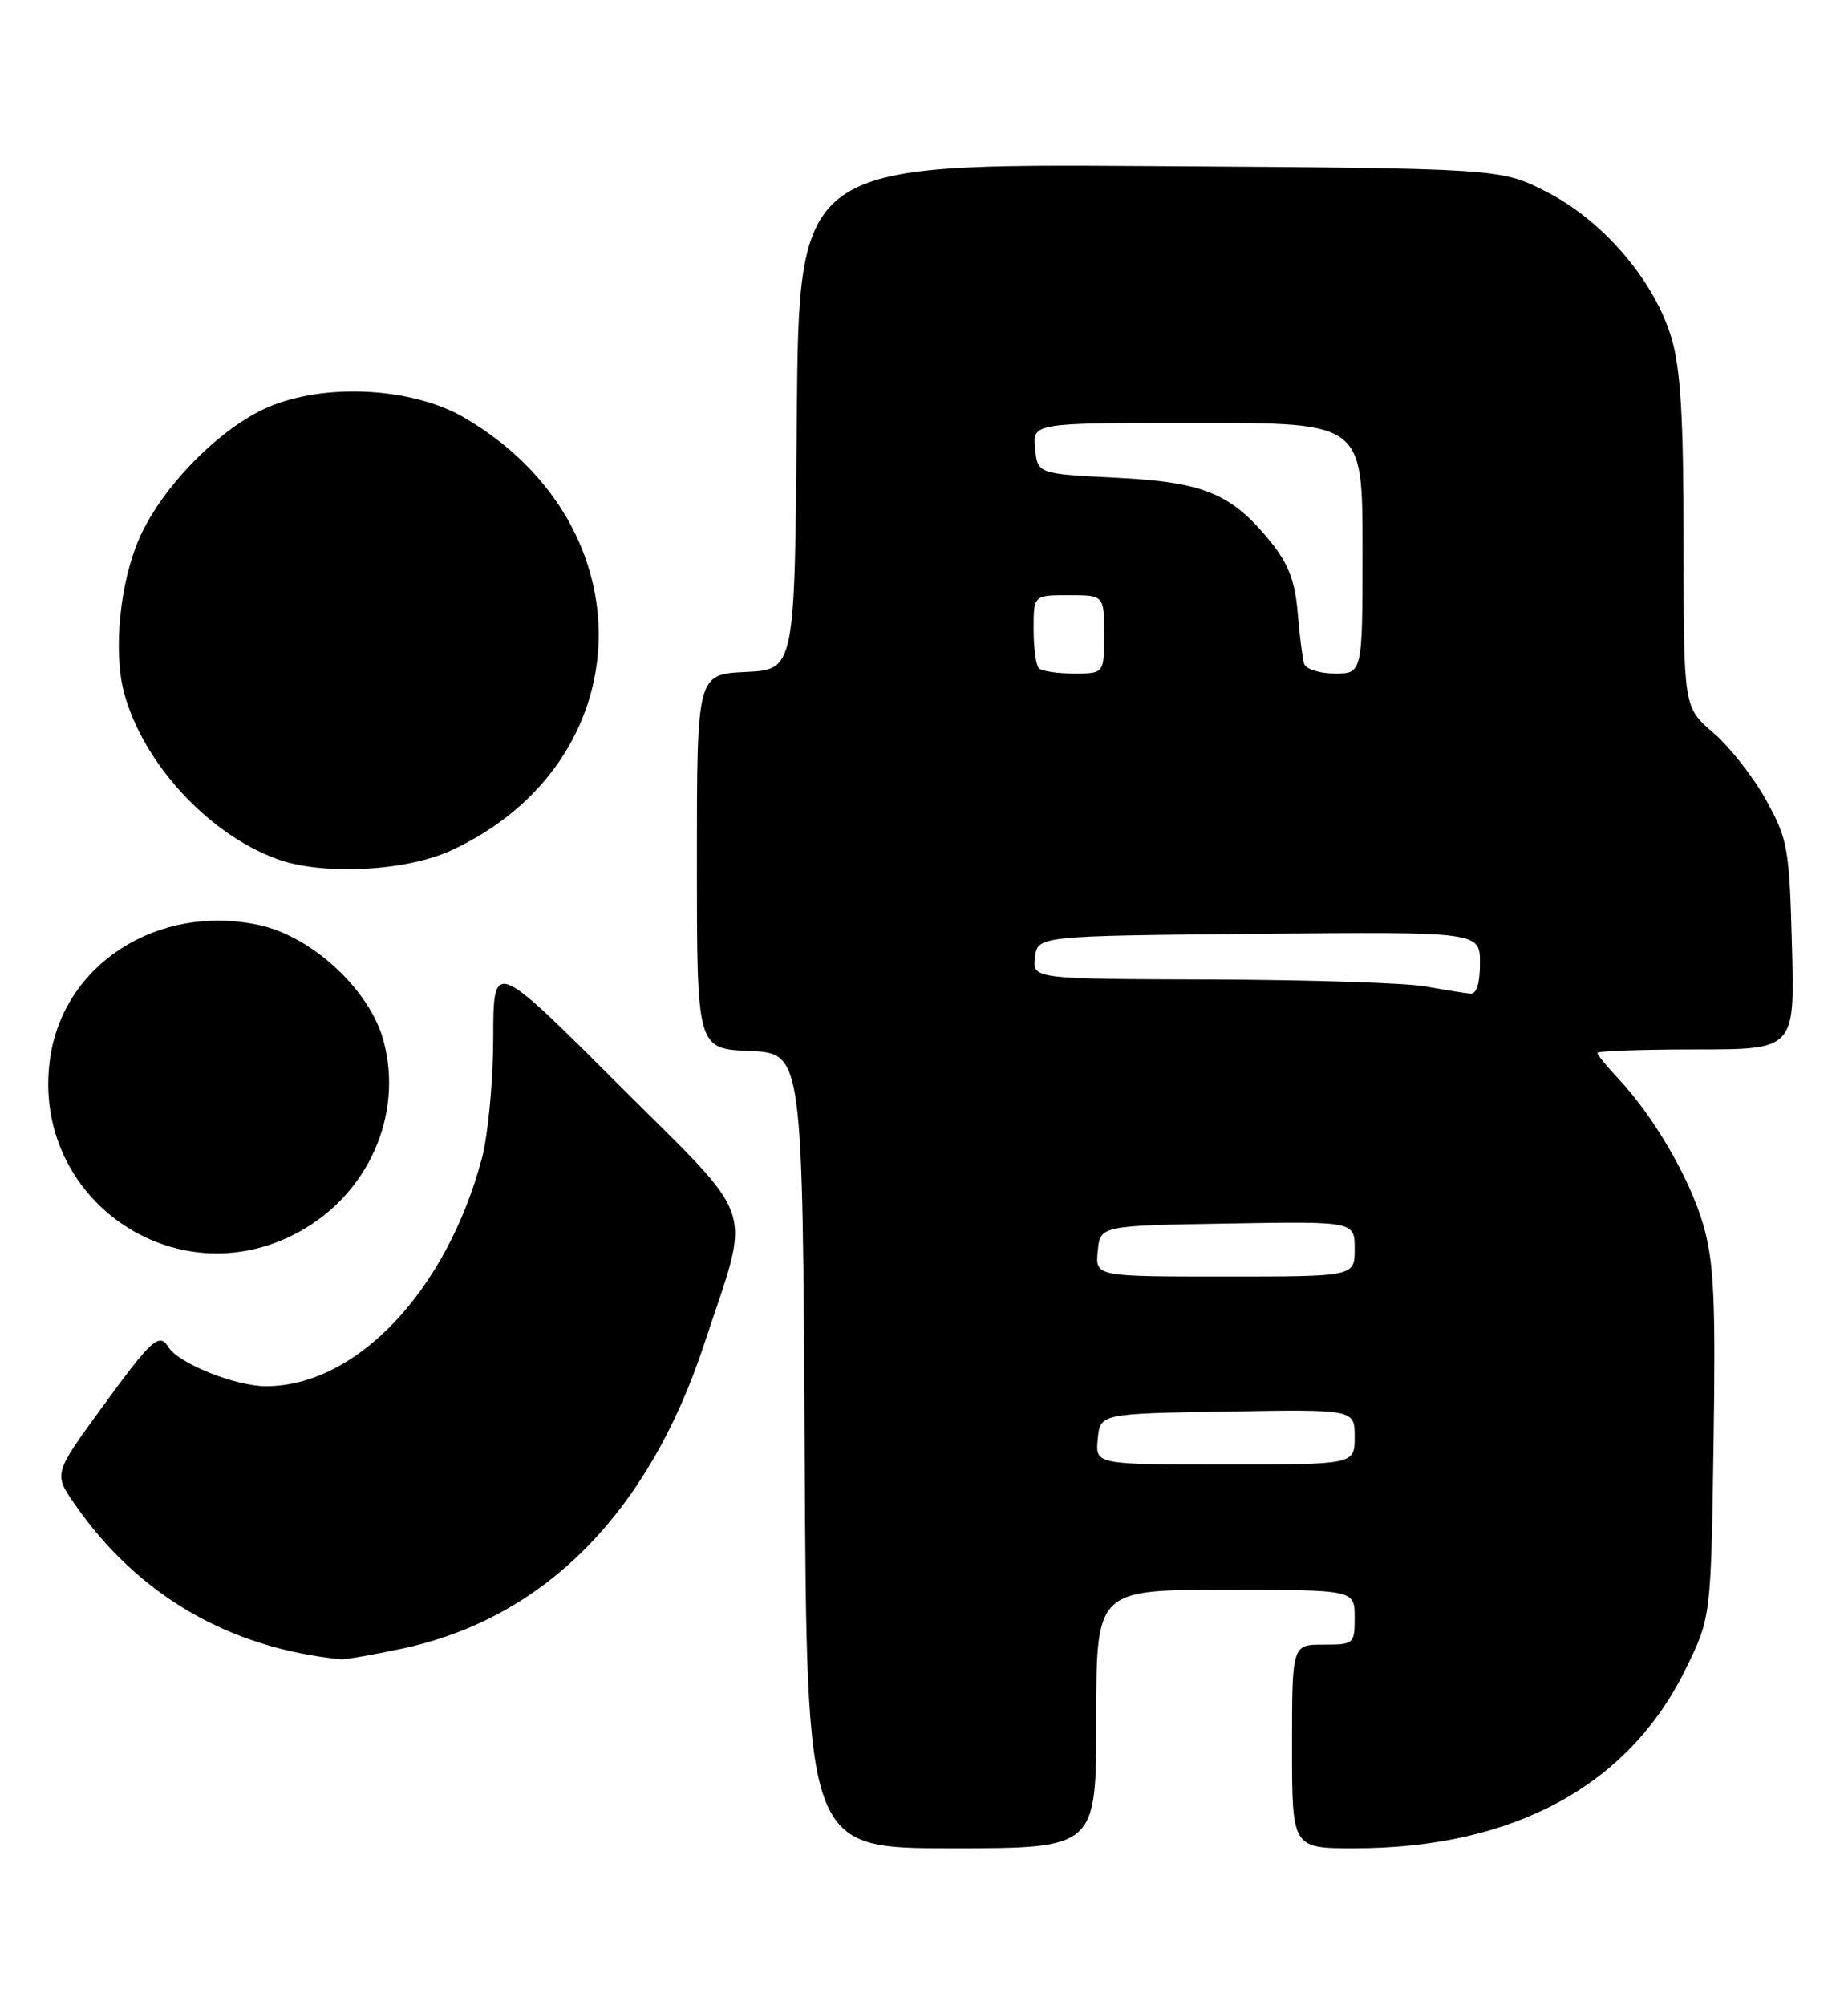 <?xml version="1.0" encoding="UTF-8" standalone="no"?>
<!DOCTYPE svg PUBLIC "-//W3C//DTD SVG 1.1//EN" "http://www.w3.org/Graphics/SVG/1.1/DTD/svg11.dtd" >
<svg xmlns="http://www.w3.org/2000/svg" xmlns:xlink="http://www.w3.org/1999/xlink" version="1.1" viewBox="0 0 236 256">
 <g >
 <path fill="currentColor"
d=" M 140.00 219.50 C 140.00 203.00 140.00 203.00 156.50 203.00 C 173.00 203.00 173.00 203.00 173.00 206.50 C 173.00 209.92 172.90 210.00 169.00 210.00 C 165.00 210.00 165.00 210.00 165.00 223.00 C 165.00 236.00 165.00 236.00 172.95 236.00 C 193.19 236.00 207.90 228.07 215.22 213.21 C 218.50 206.55 218.50 206.55 218.83 184.32 C 219.11 165.85 218.88 161.11 217.51 156.37 C 215.78 150.43 211.17 142.50 206.64 137.70 C 205.19 136.16 204.00 134.70 204.00 134.45 C 204.00 134.20 209.67 134.00 216.60 134.00 C 229.20 134.00 229.20 134.00 228.84 120.75 C 228.51 108.27 228.32 107.19 225.53 102.14 C 223.90 99.19 220.86 95.33 218.78 93.55 C 215.00 90.31 215.00 90.31 215.00 69.34 C 215.00 53.34 214.63 47.13 213.46 43.17 C 211.29 35.86 204.75 28.20 197.51 24.50 C 191.65 21.50 191.65 21.50 146.84 21.21 C 102.03 20.92 102.03 20.92 101.76 53.21 C 101.50 85.50 101.50 85.50 95.25 85.80 C 89.00 86.10 89.00 86.10 89.00 110.00 C 89.00 133.91 89.00 133.91 95.75 134.20 C 102.50 134.50 102.50 134.50 102.76 185.25 C 103.02 236.00 103.02 236.00 121.51 236.00 C 140.00 236.00 140.00 236.00 140.00 219.50 Z  M 51.27 210.53 C 69.46 206.68 82.79 193.26 89.93 171.63 C 95.96 153.33 97.01 156.48 78.87 138.37 C 63.00 122.52 63.00 122.52 62.99 132.51 C 62.98 138.01 62.33 144.92 61.55 147.87 C 57.03 164.84 45.52 177.00 33.97 177.00 C 30.06 177.00 22.79 174.09 21.51 172.01 C 20.34 170.12 19.38 170.99 13.11 179.59 C 6.85 188.17 6.85 188.17 9.54 192.06 C 17.58 203.66 29.21 210.44 43.50 211.87 C 44.05 211.92 47.55 211.32 51.27 210.53 Z  M 38.13 157.33 C 47.02 152.49 51.52 142.40 48.99 132.93 C 47.27 126.44 39.88 119.57 33.08 118.11 C 20.14 115.34 8.04 123.11 6.38 135.27 C 3.94 153.06 22.41 165.89 38.13 157.33 Z  M 57.69 108.56 C 81.97 97.26 82.87 67.14 59.35 53.36 C 52.71 49.47 41.53 48.86 34.24 51.99 C 28.09 54.64 20.72 62.12 17.82 68.67 C 15.30 74.38 14.43 83.20 15.86 88.52 C 18.28 97.43 26.56 106.45 35.32 109.67 C 41.10 111.81 51.88 111.27 57.69 108.56 Z  M 140.19 183.75 C 140.50 180.50 140.50 180.50 156.75 180.23 C 173.00 179.95 173.00 179.95 173.00 183.48 C 173.00 187.00 173.00 187.00 156.44 187.00 C 139.87 187.00 139.87 187.00 140.19 183.75 Z  M 140.19 159.75 C 140.50 156.50 140.50 156.50 156.75 156.23 C 173.00 155.95 173.00 155.95 173.00 159.48 C 173.00 163.00 173.00 163.00 156.44 163.00 C 139.87 163.00 139.87 163.00 140.19 159.75 Z  M 182.00 125.95 C 179.53 125.51 167.23 125.11 154.68 125.07 C 131.87 125.00 131.87 125.00 132.18 122.25 C 132.50 119.50 132.50 119.50 160.75 119.23 C 189.00 118.97 189.00 118.97 189.00 122.98 C 189.00 125.60 188.56 126.96 187.75 126.87 C 187.06 126.81 184.47 126.39 182.00 125.95 Z  M 132.67 85.33 C 132.30 84.97 132.00 82.72 132.00 80.33 C 132.00 76.00 132.00 76.00 136.50 76.00 C 141.00 76.00 141.00 76.00 141.00 81.00 C 141.00 86.00 141.00 86.00 137.17 86.00 C 135.06 86.00 133.03 85.70 132.67 85.33 Z  M 166.54 84.75 C 166.33 84.06 165.96 81.12 165.72 78.21 C 165.39 74.23 164.54 72.00 162.29 69.21 C 157.27 63.01 153.79 61.56 142.50 61.00 C 132.50 60.50 132.50 60.50 132.19 57.25 C 131.87 54.00 131.87 54.00 152.94 54.00 C 174.00 54.00 174.00 54.00 174.00 70.00 C 174.00 86.00 174.00 86.00 170.47 86.00 C 168.52 86.00 166.76 85.44 166.54 84.75 Z "/>
</g>
</svg>
